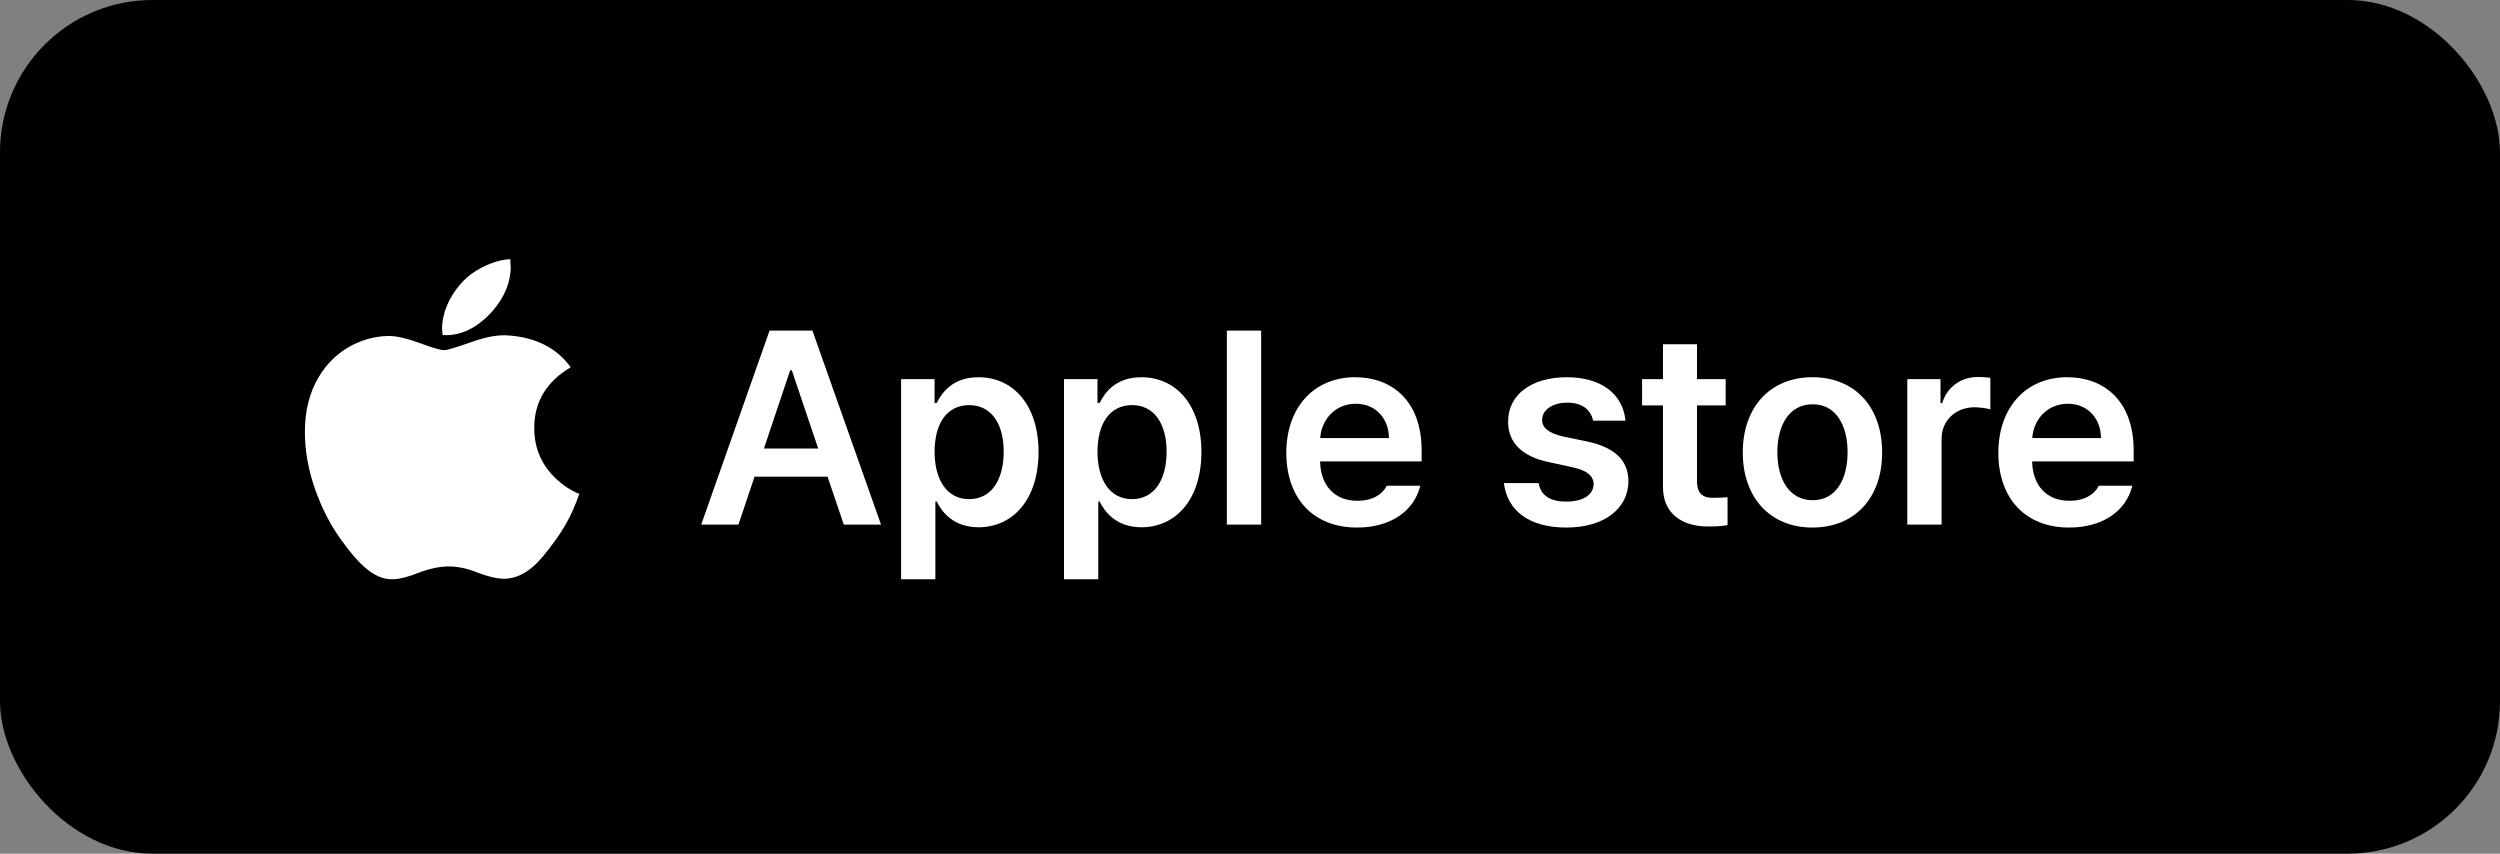 <svg width="164" height="56" viewBox="0 0 164 56" fill="none" xmlns="http://www.w3.org/2000/svg">
<rect x="0" y="0" width="164" height="56" fill="#808080" stroke="none"/>
<rect width="164" height="56" rx="10" fill="black"/>
<path d="M37.631 33.363C37.31 34.094 36.925 34.763 36.476 35.385C35.866 36.224 35.385 36.816 35 37.142C34.406 37.671 33.781 37.951 33.091 37.967C32.61 37.967 32.016 37.827 31.326 37.562C30.636 37.282 30.011 37.158 29.433 37.158C28.856 37.158 28.182 37.298 27.492 37.562C26.802 37.842 26.241 37.982 25.808 37.998C25.15 38.029 24.508 37.749 23.866 37.158C23.449 36.8 22.936 36.193 22.326 35.338C21.669 34.42 21.123 33.363 20.69 32.149C20.225 30.843 20 29.567 20 28.339C20 26.939 20.305 25.726 20.93 24.699C21.412 23.89 22.07 23.237 22.872 22.77C23.69 22.304 24.556 22.055 25.503 22.039C26.016 22.039 26.69 22.195 27.54 22.506C28.374 22.817 28.92 22.973 29.16 22.973C29.337 22.973 29.93 22.786 30.957 22.428C31.92 22.086 32.722 21.946 33.396 22.008C35.193 22.148 36.54 22.848 37.438 24.093C35.834 25.041 35.032 26.395 35.048 28.105C35.048 29.443 35.562 30.563 36.524 31.45C36.957 31.854 37.455 32.181 38 32.398C37.888 32.74 37.759 33.067 37.615 33.378L37.631 33.363ZM33.508 17.436C33.508 18.478 33.123 19.457 32.337 20.375C31.39 21.448 30.267 22.07 29.032 21.977C29.032 21.853 29 21.713 29 21.573C29 20.562 29.449 19.489 30.235 18.602C30.636 18.151 31.134 17.778 31.743 17.482C32.353 17.187 32.931 17.031 33.476 17C33.476 17.14 33.492 17.28 33.492 17.42L33.508 17.436Z" fill="white"/>
<path d="M48.443 34.414L49.498 31.268H54.288L55.352 34.414H57.795L53.295 21.688H50.482L46 34.414H48.443ZM50.113 29.422L51.836 24.289H51.941L53.673 29.422H50.113Z" fill="white"/>
<path d="M59.111 38H61.361V32.902H61.449C61.801 33.605 62.548 34.581 64.191 34.59C66.441 34.581 68.12 32.788 68.129 29.65C68.12 26.469 66.388 24.746 64.191 24.746C62.495 24.746 61.792 25.757 61.449 26.434H61.308V24.869H59.111V38ZM61.308 29.633C61.317 27.778 62.108 26.583 63.576 26.574C65.079 26.583 65.844 27.857 65.844 29.633C65.844 31.435 65.061 32.744 63.576 32.744C62.126 32.744 61.317 31.496 61.308 29.633Z" fill="white"/>
<path d="M69.797 38H72.047V32.902H72.135C72.486 33.605 73.233 34.581 74.877 34.59C77.127 34.581 78.805 32.788 78.814 29.65C78.805 26.469 77.074 24.746 74.877 24.746C73.18 24.746 72.477 25.757 72.135 26.434H71.994V24.869H69.797V38ZM71.994 29.633C72.003 27.778 72.794 26.583 74.261 26.574C75.764 26.583 76.529 27.857 76.529 29.633C76.529 31.435 75.747 32.744 74.261 32.744C72.811 32.744 72.003 31.496 71.994 29.633Z" fill="white"/>
<path d="M82.732 21.688H80.482V34.414H82.732V21.688Z" fill="white"/>
<path d="M89.023 34.607C91.238 34.607 92.767 33.518 93.171 31.865H90.974C90.684 32.437 90.025 32.858 89.04 32.85C87.59 32.858 86.632 31.892 86.597 30.266H93.259V29.562C93.259 26.214 91.238 24.746 88.9 24.746C86.175 24.746 84.382 26.75 84.382 29.703C84.382 32.691 86.149 34.607 89.023 34.607ZM86.606 28.736C86.685 27.523 87.59 26.486 88.935 26.486C90.227 26.486 91.106 27.436 91.115 28.736H86.606Z" fill="white"/>
<path d="M104.505 27.594H106.632C106.465 25.862 105.059 24.746 102.782 24.746C100.453 24.746 98.924 25.898 98.933 27.664C98.924 29.026 99.847 29.958 101.622 30.318L103.151 30.652C104.101 30.855 104.531 31.206 104.54 31.76C104.531 32.472 103.828 32.911 102.747 32.902C101.701 32.911 101.068 32.507 100.937 31.689H98.651C98.889 33.518 100.321 34.607 102.747 34.607C105.243 34.607 106.816 33.359 106.825 31.566C106.816 30.195 105.938 29.36 104.136 28.965L102.519 28.631C101.552 28.402 101.156 28.033 101.165 27.541C101.156 26.891 101.859 26.407 102.817 26.416C103.767 26.407 104.364 26.873 104.505 27.594Z" fill="white"/>
<path d="M113.204 24.869H111.323V22.584H109.091V24.869H107.72V26.592H109.091V31.918C109.073 33.711 110.374 34.546 112.061 34.537C112.633 34.546 113.063 34.493 113.327 34.449V32.621C113.046 32.639 112.606 32.665 112.343 32.656C111.78 32.648 111.323 32.463 111.323 31.549V26.592H113.204V24.869Z" fill="white"/>
<path d="M118.897 34.607C121.692 34.607 123.476 32.63 123.467 29.686C123.476 26.715 121.692 24.746 118.897 24.746C116.111 24.746 114.327 26.715 114.327 29.686C114.327 32.63 116.111 34.607 118.897 34.607ZM116.594 29.668C116.594 27.919 117.359 26.513 118.915 26.521C120.444 26.513 121.209 27.919 121.2 29.668C121.209 31.417 120.444 32.815 118.915 32.815C117.359 32.815 116.594 31.417 116.594 29.668Z" fill="white"/>
<path d="M125.118 34.414H127.368V28.789C127.368 27.585 128.282 26.724 129.53 26.715C129.899 26.724 130.365 26.785 130.567 26.855V24.781C130.356 24.755 130.004 24.729 129.758 24.729C128.66 24.729 127.746 25.352 127.403 26.451H127.297V24.869H125.118V34.414Z" fill="white"/>
<path d="M135.733 34.607C137.948 34.607 139.477 33.518 139.881 31.865H137.684C137.394 32.437 136.735 32.858 135.75 32.85C134.3 32.858 133.342 31.892 133.307 30.266H139.969V29.562C139.969 26.214 137.948 24.746 135.61 24.746C132.885 24.746 131.092 26.75 131.092 29.703C131.092 32.691 132.859 34.607 135.733 34.607ZM133.316 28.736C133.395 27.523 134.3 26.486 135.645 26.486C136.937 26.486 137.816 27.436 137.825 28.736H133.316Z" fill="white"/>
</svg>
